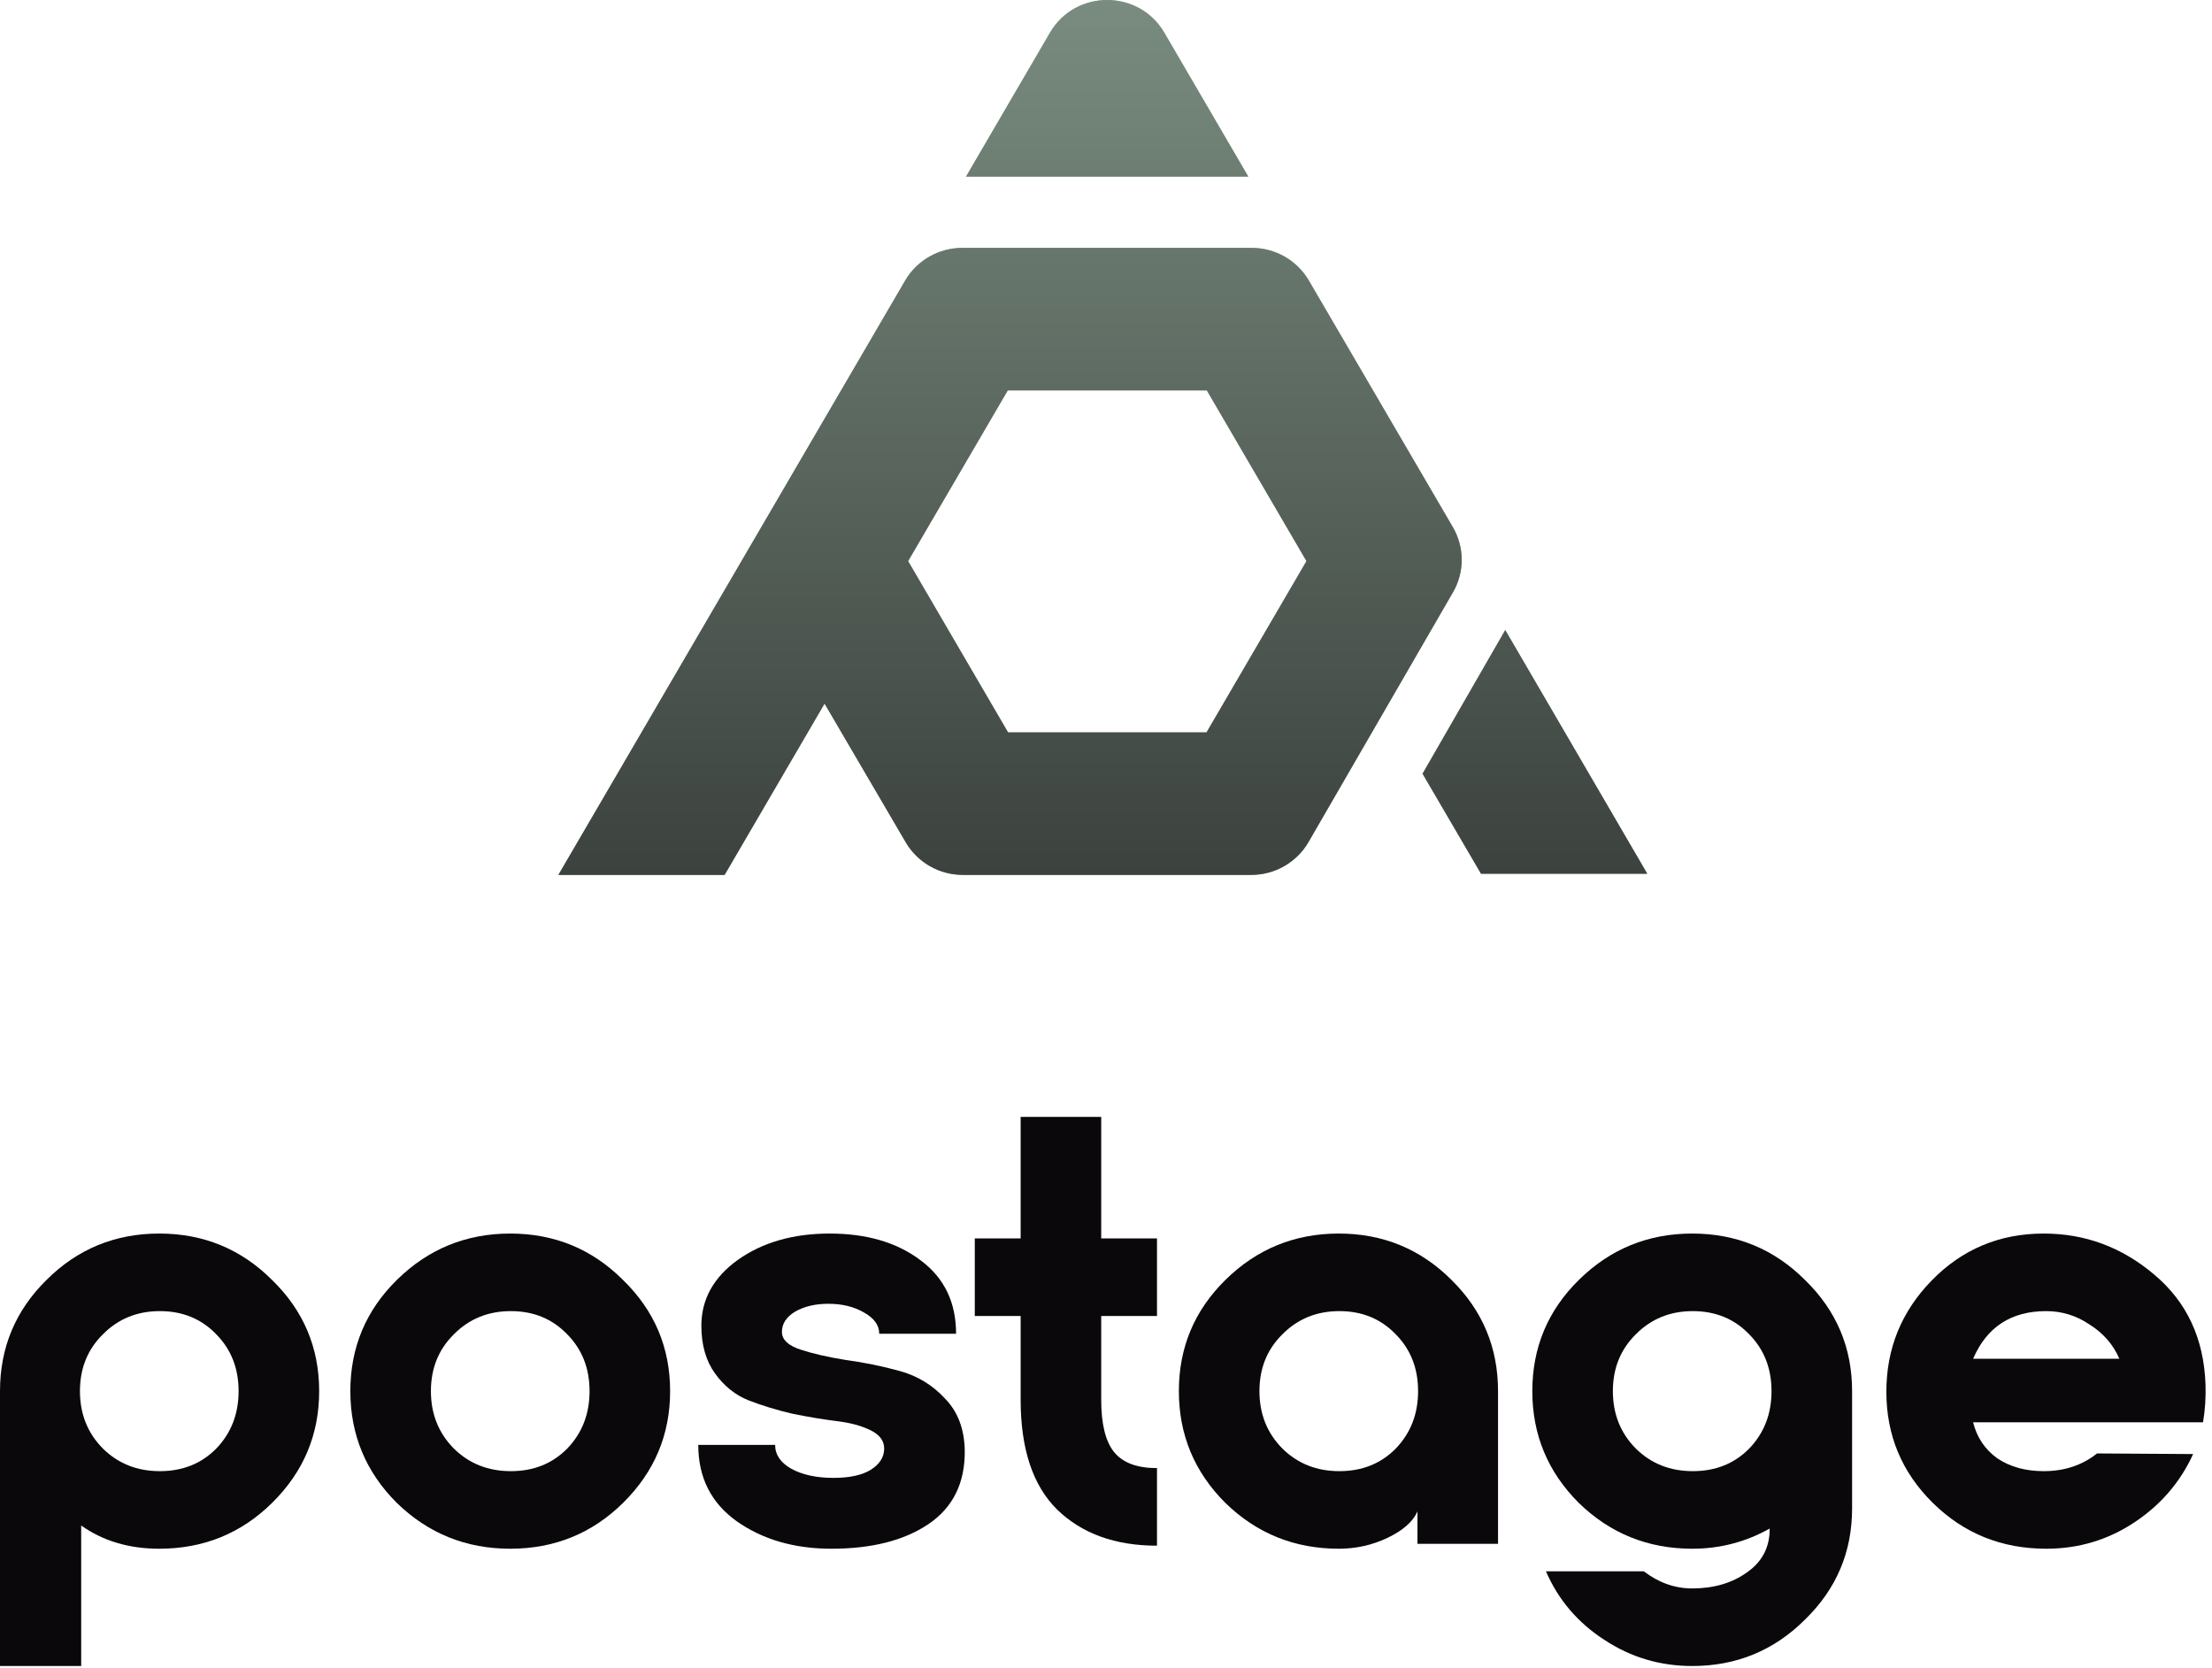 <svg width="191" height="144" viewBox="0 0 191 144" fill="none" xmlns="http://www.w3.org/2000/svg">
<path d="M0 120.11C0 116.348 1.338 113.149 4.013 110.512C6.689 107.84 9.935 106.504 13.753 106.504C17.57 106.504 20.816 107.84 23.492 110.512C26.203 113.149 27.559 116.348 27.559 120.11C27.559 123.872 26.203 127.089 23.492 129.761C20.816 132.398 17.57 133.716 13.753 133.716C11.148 133.716 8.901 133.048 7.01 131.712V143.842H0V120.11ZM8.883 125.067C10.203 126.368 11.844 127.019 13.806 127.019C15.768 127.019 17.391 126.368 18.676 125.067C19.96 123.731 20.602 122.079 20.602 120.11C20.602 118.141 19.96 116.506 18.676 115.205C17.391 113.869 15.768 113.201 13.806 113.201C11.844 113.201 10.203 113.869 8.883 115.205C7.563 116.506 6.903 118.141 6.903 120.11C6.903 122.079 7.563 123.731 8.883 125.067Z" fill="#0A080A"/>
<path d="M34.264 110.512C36.976 107.84 40.24 106.504 44.057 106.504C47.874 106.504 51.121 107.84 53.796 110.512C56.508 113.149 57.863 116.348 57.863 120.11C57.863 123.872 56.508 127.089 53.796 129.761C51.121 132.398 47.874 133.716 44.057 133.716C40.24 133.716 36.976 132.398 34.264 129.761C31.589 127.089 30.251 123.872 30.251 120.11C30.251 116.348 31.589 113.149 34.264 110.512ZM48.98 115.205C47.696 113.869 46.073 113.201 44.111 113.201C42.149 113.201 40.508 113.869 39.188 115.205C37.868 116.506 37.208 118.141 37.208 120.11C37.208 122.079 37.868 123.731 39.188 125.067C40.508 126.368 42.149 127.019 44.111 127.019C46.073 127.019 47.696 126.368 48.98 125.067C50.265 123.731 50.907 122.079 50.907 120.11C50.907 118.141 50.265 116.506 48.98 115.205Z" fill="#0A080A"/>
<path d="M71.798 133.716C68.587 133.716 65.858 132.925 63.611 131.343C61.399 129.761 60.293 127.564 60.293 124.751H66.929C66.929 125.595 67.392 126.28 68.32 126.808C69.283 127.335 70.496 127.599 71.959 127.599C73.35 127.599 74.42 127.37 75.169 126.913C75.954 126.421 76.347 125.806 76.347 125.067C76.347 124.399 75.954 123.872 75.169 123.485C74.385 123.098 73.403 122.835 72.226 122.694C71.085 122.554 69.818 122.343 68.427 122.061C67.071 121.745 65.805 121.358 64.627 120.901C63.486 120.444 62.523 119.671 61.738 118.581C60.953 117.491 60.561 116.119 60.561 114.467C60.561 112.182 61.613 110.283 63.718 108.771C65.858 107.26 68.498 106.504 71.638 106.504C74.848 106.504 77.47 107.277 79.504 108.824C81.537 110.336 82.554 112.445 82.554 115.153H75.919C75.919 114.414 75.473 113.799 74.581 113.307C73.725 112.815 72.708 112.568 71.531 112.568C70.389 112.568 69.426 112.797 68.641 113.254C67.892 113.711 67.517 114.291 67.517 114.994C67.517 115.662 68.052 116.172 69.123 116.524C70.193 116.875 71.495 117.174 73.029 117.42C74.599 117.631 76.15 117.948 77.684 118.37C79.219 118.792 80.521 119.583 81.591 120.743C82.697 121.868 83.268 123.362 83.303 125.226C83.339 128.038 82.287 130.165 80.146 131.607C78.041 133.013 75.259 133.716 71.798 133.716Z" fill="#0A080A"/>
<path d="M99.903 113.623H95.086V120.848C95.086 122.958 95.461 124.47 96.21 125.384C96.959 126.298 98.19 126.755 99.903 126.755V133.453C96.299 133.453 93.427 132.416 91.287 130.341C89.182 128.267 88.13 125.103 88.13 120.848V113.623H84.17V106.926H88.13V96.431H95.086V106.926H99.903V113.623Z" fill="#0A080A"/>
<path d="M115.598 133.716C111.781 133.716 108.517 132.398 105.806 129.761C103.13 127.089 101.792 123.872 101.792 120.11C101.792 116.348 103.13 113.149 105.806 110.512C108.517 107.84 111.781 106.504 115.598 106.504C119.415 106.504 122.662 107.84 125.337 110.512C128.013 113.149 129.351 116.348 129.351 120.11V133.294H122.394V130.499C122.002 131.378 121.146 132.134 119.826 132.767C118.506 133.4 117.097 133.716 115.598 133.716ZM110.729 125.067C112.049 126.368 113.69 127.019 115.652 127.019C117.614 127.019 119.237 126.368 120.521 125.067C121.806 123.731 122.448 122.079 122.448 120.11C122.448 118.141 121.806 116.506 120.521 115.205C119.237 113.869 117.614 113.201 115.652 113.201C113.69 113.201 112.049 113.869 110.729 115.205C109.409 116.506 108.749 118.141 108.749 120.11C108.749 122.079 109.409 123.731 110.729 125.067Z" fill="#0A080A"/>
<path d="M146.117 143.842C143.334 143.842 140.801 143.086 138.518 141.574C136.235 140.098 134.558 138.129 133.488 135.668H141.943C143.227 136.652 144.618 137.144 146.117 137.144C147.972 137.144 149.542 136.687 150.826 135.773C152.146 134.859 152.806 133.611 152.806 132.029V131.976C150.737 133.136 148.507 133.716 146.117 133.716C142.3 133.716 139.035 132.398 136.324 129.761C133.649 127.089 132.311 123.872 132.311 120.11C132.311 116.348 133.649 113.149 136.324 110.512C139.035 107.84 142.3 106.504 146.117 106.504C149.934 106.504 153.18 107.84 155.856 110.512C158.567 113.149 159.923 116.348 159.923 120.11V130.236C159.923 133.998 158.567 137.197 155.856 139.834C153.18 142.506 149.934 143.842 146.117 143.842ZM141.247 125.067C142.567 126.368 144.208 127.019 146.17 127.019C148.132 127.019 149.756 126.368 151.04 125.067C152.324 123.731 152.966 122.079 152.966 120.11C152.966 118.141 152.324 116.506 151.04 115.205C149.756 113.869 148.132 113.201 146.17 113.201C144.208 113.201 142.567 113.869 141.247 115.205C139.927 116.506 139.267 118.141 139.267 120.11C139.267 122.079 139.927 123.731 141.247 125.067Z" fill="#0A080A"/>
<path d="M162.882 120.163C162.882 116.436 164.184 113.236 166.788 110.564C169.428 107.857 172.656 106.504 176.474 106.504C180.041 106.504 183.216 107.681 185.999 110.037C188.817 112.393 190.298 115.557 190.44 119.53C190.476 120.655 190.405 121.745 190.226 122.8H170.373C170.694 124.101 171.39 125.138 172.46 125.911C173.566 126.65 174.904 127.019 176.474 127.019C178.257 127.019 179.791 126.509 181.076 125.489L189.37 125.542C188.264 127.968 186.57 129.937 184.286 131.449C182.003 132.96 179.47 133.716 176.688 133.716C172.835 133.716 169.571 132.398 166.895 129.761C164.219 127.124 162.882 123.925 162.882 120.163ZM170.373 117.315H183.002C182.467 116.084 181.611 115.1 180.434 114.362C179.292 113.588 178.043 113.201 176.688 113.201C173.655 113.201 171.551 114.573 170.373 117.315Z" fill="#0A080A"/>
<path fill-rule="evenodd" clip-rule="evenodd" d="M107.787 15.251L100.535 2.819C98.342 -0.94 92.857 -0.94 90.664 2.819L83.412 15.251H107.787ZM113.014 24.22C111.996 22.476 110.115 21.402 108.08 21.402H83.095C81.059 21.402 79.178 22.477 78.16 24.221L48.217 75.537H62.568L71.199 60.748L78.209 72.724C79.228 74.465 81.107 75.537 83.14 75.537H108.04C110.083 75.537 111.97 74.454 112.985 72.7L125.461 51.135C126.469 49.394 126.464 47.253 125.45 45.515L113.014 24.22ZM104.181 63.234H87.043L78.412 48.445L87.018 33.706H104.206L112.811 48.445L104.181 63.234ZM129.974 54.4L142.236 75.438H127.884L122.835 66.802L129.974 54.4Z" fill="url(#paint0_linear_2015_5518)"/>
<path fill-rule="evenodd" clip-rule="evenodd" d="M107.787 15.251L100.535 2.819C98.342 -0.94 92.857 -0.94 90.664 2.819L83.412 15.251H107.787ZM113.014 24.22C111.996 22.476 110.115 21.402 108.08 21.402H83.095C81.059 21.402 79.178 22.477 78.16 24.221L48.217 75.537H62.568L71.199 60.748L78.209 72.724C79.228 74.465 81.107 75.537 83.14 75.537H108.04C110.083 75.537 111.97 74.454 112.985 72.7L125.461 51.135C126.469 49.394 126.464 47.253 125.45 45.515L113.014 24.22ZM104.181 63.234H87.043L78.412 48.445L87.018 33.706H104.206L112.811 48.445L104.181 63.234ZM129.974 54.4L142.236 75.438H127.884L122.835 66.802L129.974 54.4Z" fill="url(#paint1_linear_2015_5518)"/>
<defs>
<linearGradient id="paint0_linear_2015_5518" x1="95.226" y1="0" x2="95.226" y2="75.537" gradientUnits="userSpaceOnUse">
<stop stop-color="#AFC2A8"/>
<stop offset="1" stop-color="#798C7F"/>
</linearGradient>
<linearGradient id="paint1_linear_2015_5518" x1="95.226" y1="0" x2="95.226" y2="75.537" gradientUnits="userSpaceOnUse">
<stop stop-color="#798C7F"/>
<stop offset="1" stop-color="#3C423E"/>
</linearGradient>
</defs>
</svg>
